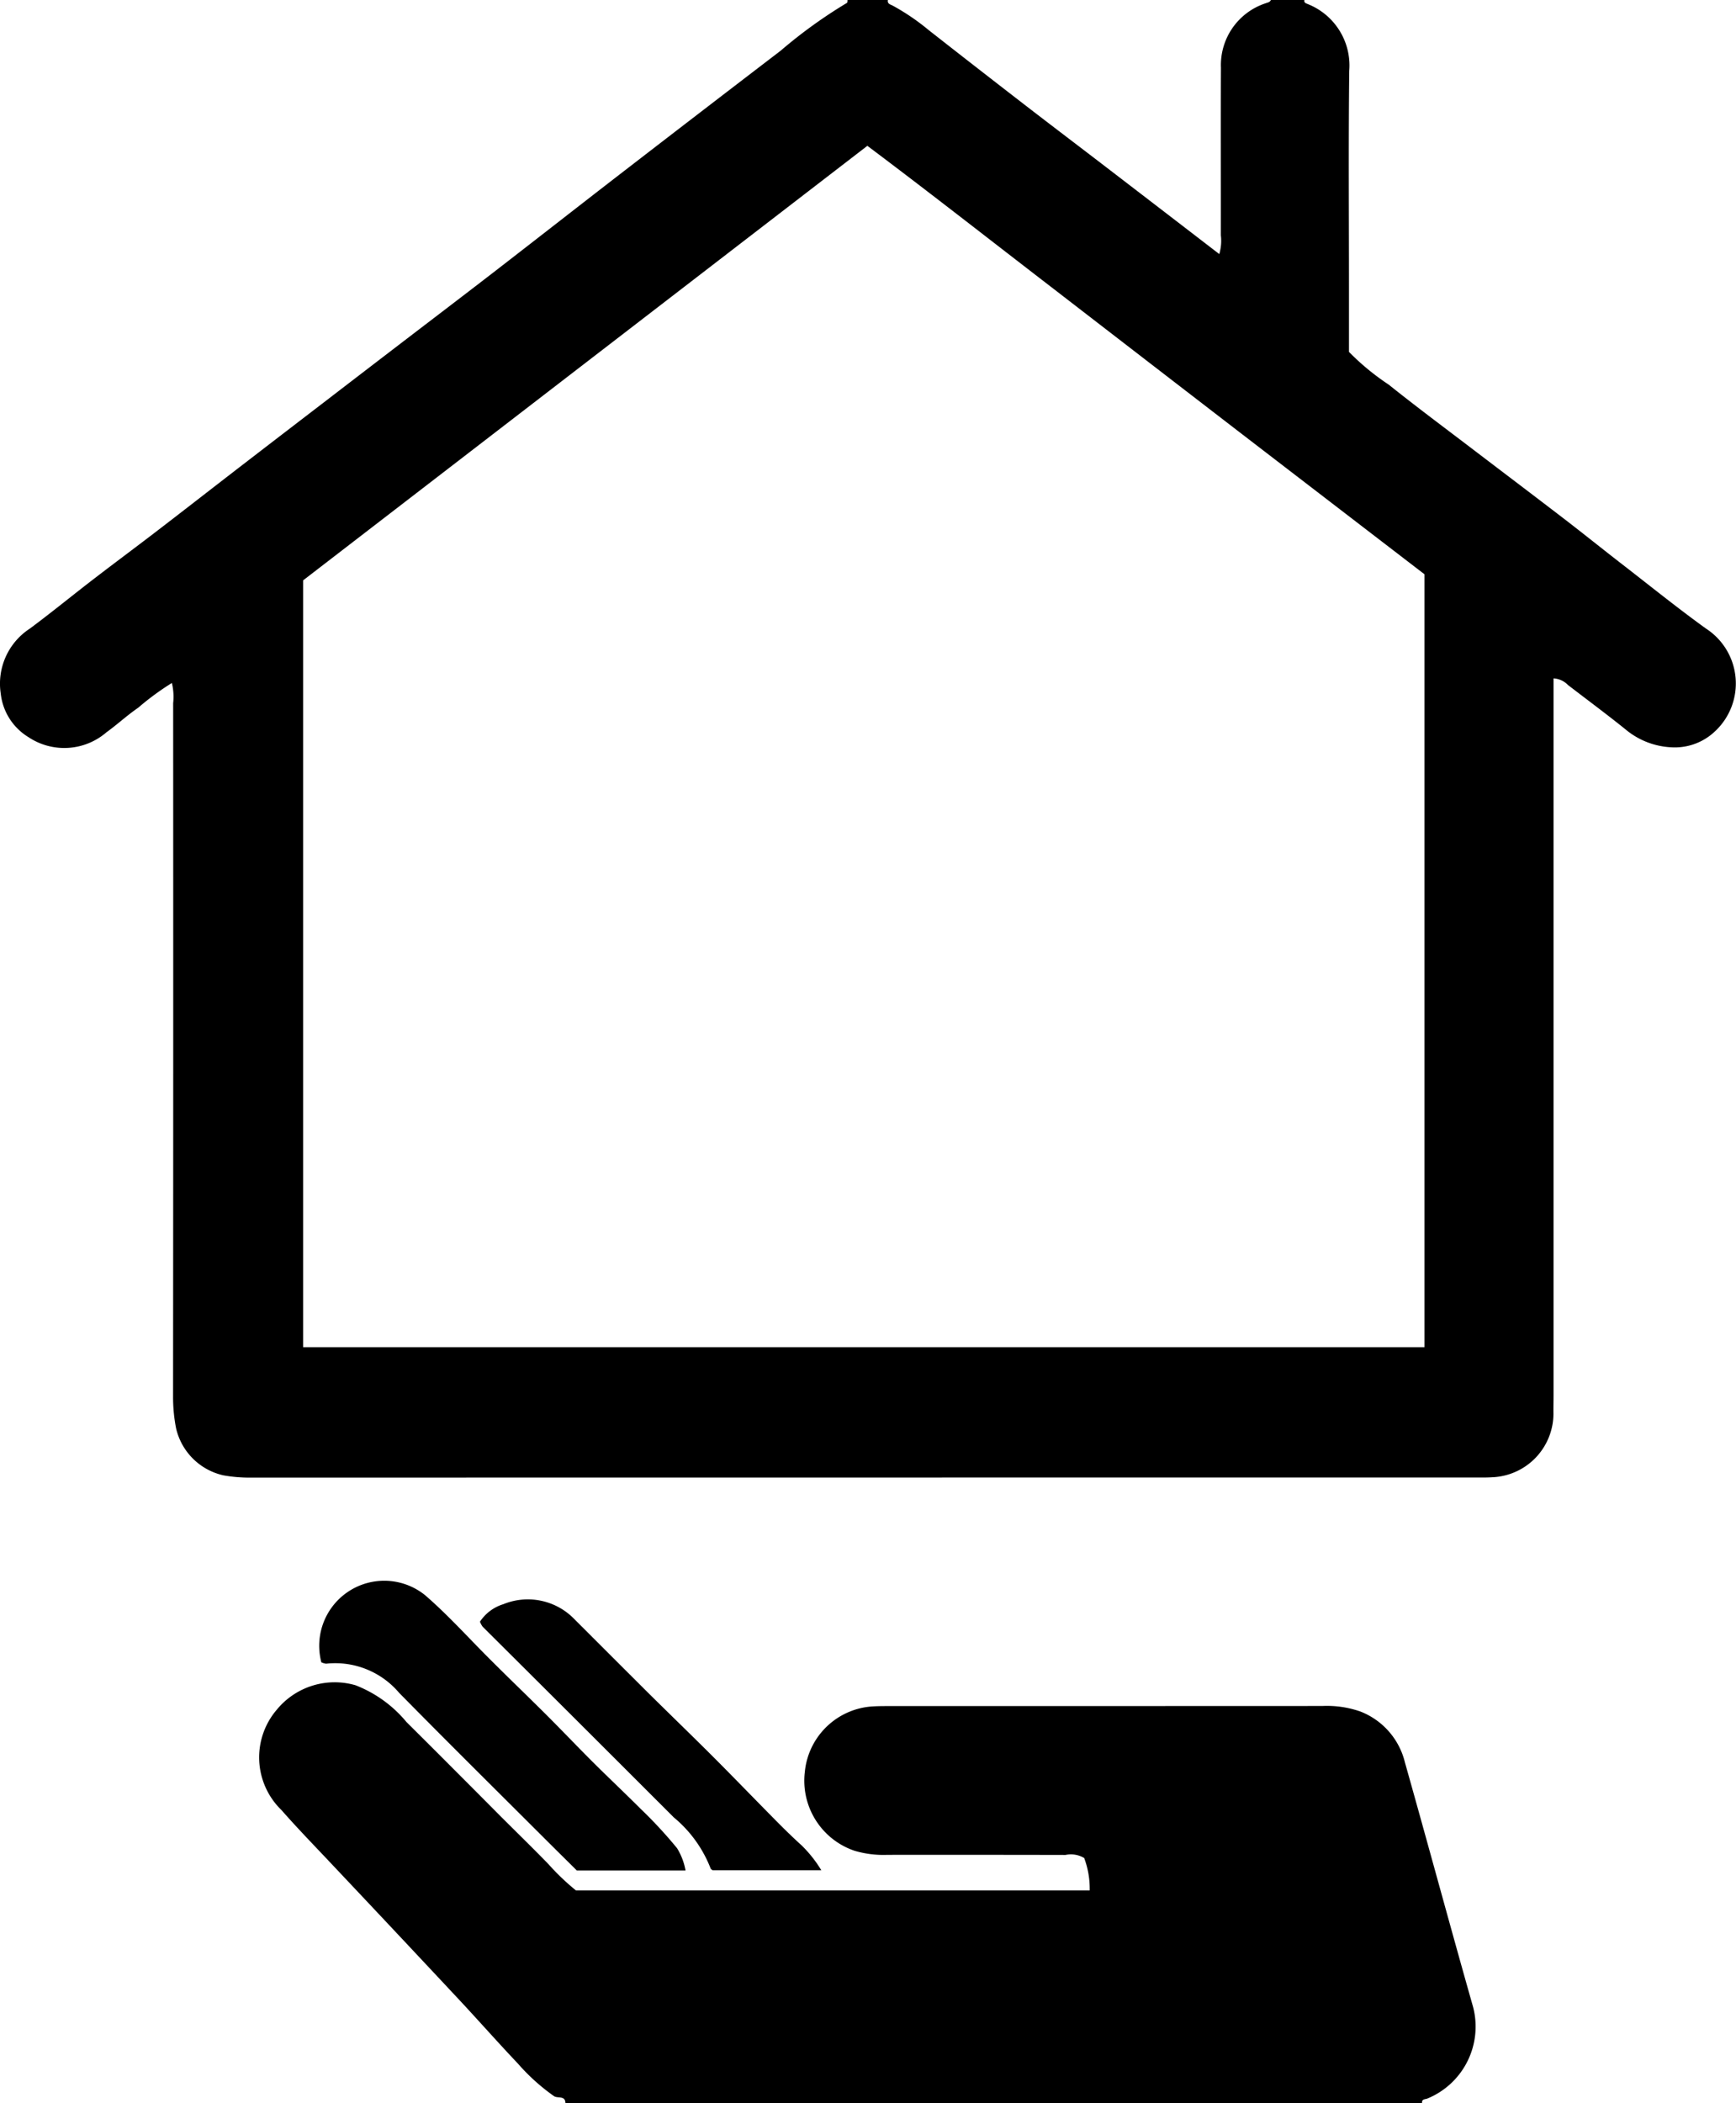 <svg xmlns="http://www.w3.org/2000/svg" width="18.848" height="22.83" viewBox="0 0 18.848 22.83">
  
  <title>Asset 2</title>
  <g id="Layer_2" data-name="Layer 2">
    <g id="Layer_11" data-name="Layer 11">
      <path class="cls-1" d="M14.162,0c-.006.033.019.036.041.046A.717.717,0,0,1,14.649.768c-.009.784-.003,1.568-.003,2.352,0,.231,0,.462,0,.7a2.661,2.661,0,0,0,.431.355c.307.246.624.481.937.72.323.246.647.491.969.738.211.162.419.33.63.493.301.233.598.473.907.696a.71.71,0,0,1,.102,1.115.633.633,0,0,1-.481.175.838.838,0,0,1-.497-.198c-.203-.163-.412-.318-.619-.477a.238.238,0,0,0-.158-.073v.214q0,3.783 0,7.567c0,.067-.002.134-.001.201a.693.693,0,0,1-.661.69c-.061.004-.121.003-.182.003q-6.655 0-13.31.001a1.6,1.6,0,0,1-.289-.025.68.68,0,0,1-.512-.509,1.764,1.764,0,0,1-.033-.343q.003-3.765.001-7.53a.634.634,0,0,0-.014-.219,2.92,2.92,0,0,0-.366.269c-.12.082-.227.182-.345.267a.701.701,0,0,1-.846.052.634.634,0,0,1-.301-.473.713.713,0,0,1,.317-.706c.238-.177.467-.365.703-.546.211-.162.425-.321.637-.483.303-.232.604-.467.906-.7q.461-.355.923-.709.397-.305.794-.609c.356-.273.713-.544,1.068-.818.488-.377.974-.758,1.463-1.135q.827-.638,1.656-1.272A5.275,5.275,0,0,1,9.196.031C9.202.028,9.201.011,9.202,0h.438c-.009.042.029.049.052.061a2.44,2.44,0,0,1,.39.265q.528.414,1.059.824c.306.236.614.469.92.704q.588.451,1.177.904a.51.51,0,0,0,.017-.204c.001-.607-.002-1.213.001-1.82A.705.705,0,0,1,13.74.036c.022-.009.047-.01.058-.036Zm1.304,14.624V6.234q-1.011-.776-2.017-1.549-1.008-.776-2.016-1.554c-.671-.516-1.336-1.038-2.016-1.548L3.291,6.3v8.324Z"/>
      <path class="cls-1" d="M6.139,22.83c-.001-.085-.083-.049-.123-.075a2.197,2.197,0,0,1-.391-.352c-.221-.233-.433-.474-.653-.709q-.69-.738-1.383-1.472c-.179-.19-.361-.377-.533-.573a.796.796,0,0,1-.049-1.092.812.812,0,0,1,.853-.263,1.353,1.353,0,0,1,.553.399q.27.268.539.538.237.237.474.476c.175.175.353.348.526.526a2.558,2.558,0,0,0,.301.288h5.578a.948.948,0,0,0-.06-.352.284.284,0,0,0-.203-.033q-.966-.002-1.933-.001a1.103,1.103,0,0,1-.359-.045.803.803,0,0,1-.538-.854.788.788,0,0,1,.749-.713c.055-.003.109-.003.164-.003q2.352-0,4.704-.001a1.104,1.104,0,0,1,.412.059.793.793,0,0,1,.486.552c.25.885.49,1.774.741,2.658a.844.844,0,0,1-.496.992c-.025.01-.063.004-.059.049Z"/>
      <path class="cls-1" d="M3.489,18.045A.706.706,0,0,1,4.615,17.316c.229.198.433.421.645.636.221.223.448.44.671.662.175.175.346.355.521.529.167.166.339.328.505.494a4.829,4.829,0,0,1,.394.426.691.691,0,0,1,.092.242H6.263c-.128-.127-.27-.267-.411-.408-.507-.506-1.016-1.01-1.518-1.52a.909.909,0,0,0-.794-.317A.194.194,0,0,1,3.489,18.045Z"/>
      <path class="cls-1" d="M5.211,17.604a.468.468,0,0,1,.254-.19.703.703,0,0,1,.771.162q.398.398.796.795c.236.234.476.465.711.7.231.231.457.466.687.698.089.09.18.179.274.264a1.364,1.364,0,0,1,.213.269H7.737c-.005-.004-.019-.011-.022-.02a1.355,1.355,0,0,0-.4-.554q-1.036-1.036-2.075-2.07A.231.231,0,0,1,5.211,17.604Z"/>
    </g>
  </g>
</svg>
